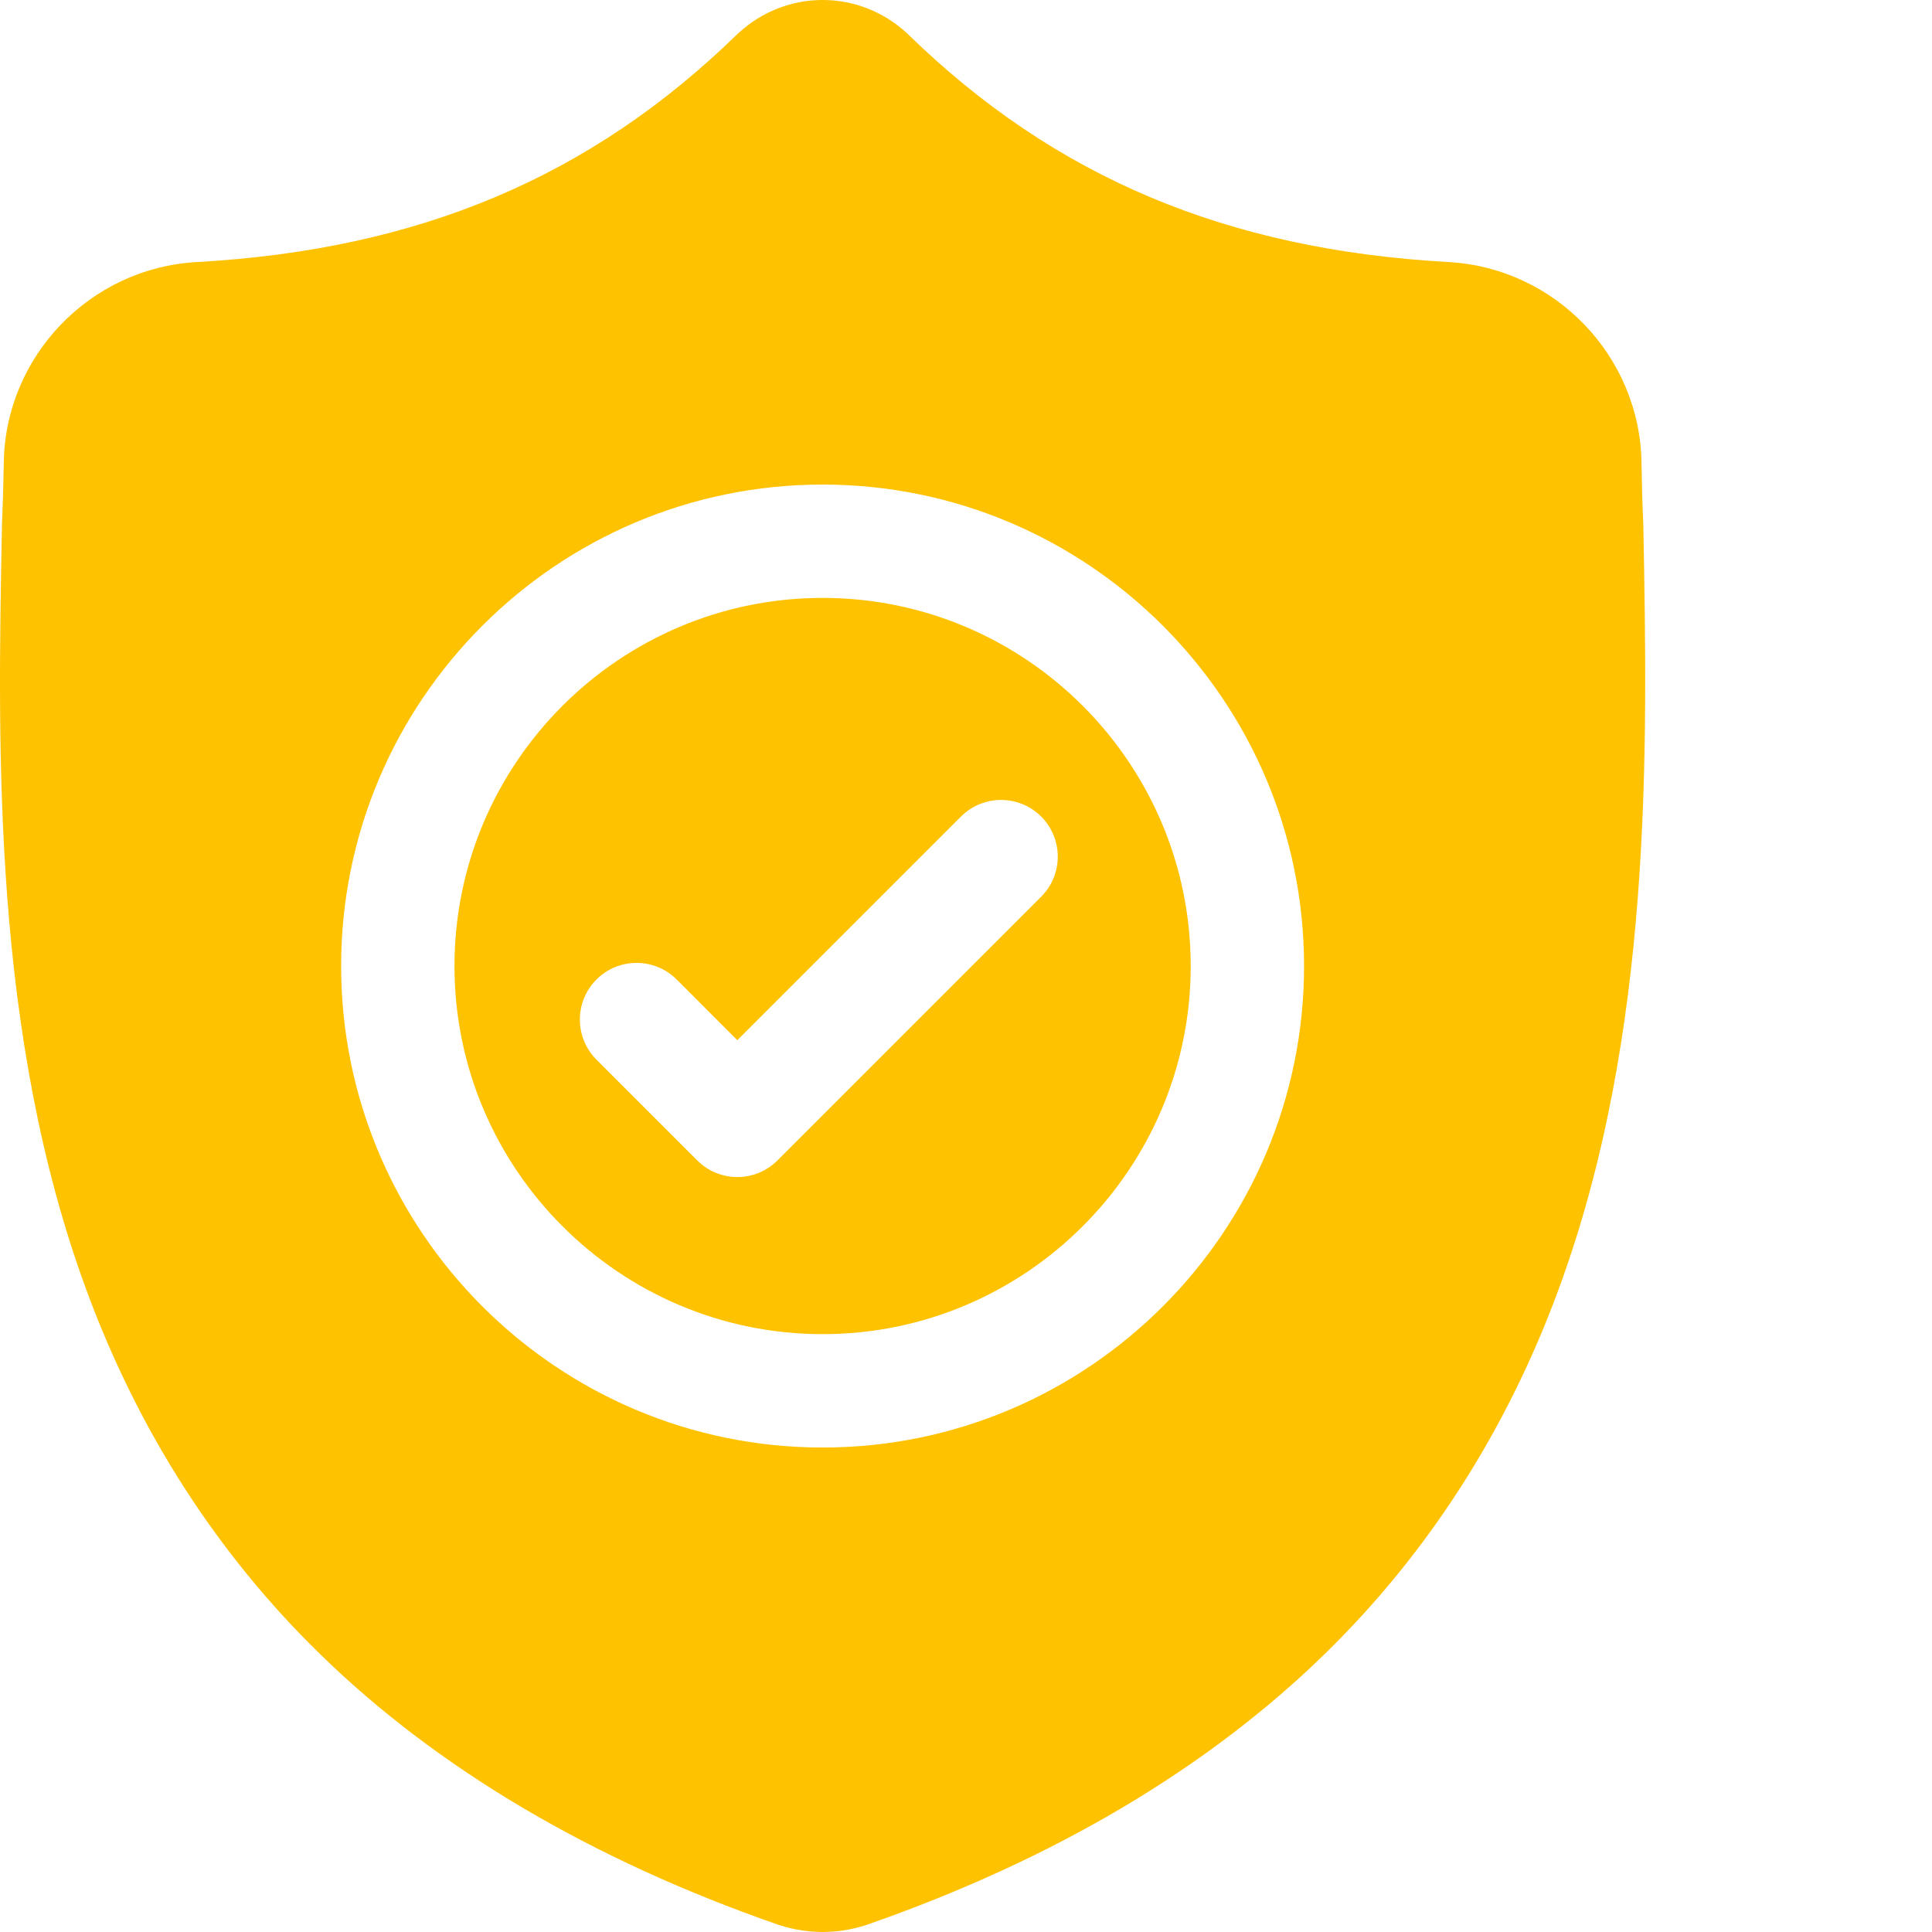 <svg width="42" height="42" viewBox="0 0 42 42" fill="none" xmlns="http://www.w3.org/2000/svg">
<g clip-path="url(#clip0_278_3831)">
<path d="M17.883 12.998C13.47 12.998 9.88 16.588 9.88 21.001C9.88 25.413 13.47 29.003 17.883 29.003C22.295 29.003 25.885 25.413 25.885 21.001C25.885 16.588 22.295 12.998 17.883 12.998ZM22.634 19.494L16.901 25.227C16.66 25.467 16.345 25.588 16.029 25.588C15.714 25.588 15.399 25.468 15.158 25.227L12.967 23.036C12.486 22.555 12.486 21.775 12.967 21.293C13.448 20.812 14.228 20.812 14.71 21.293L16.029 22.613L20.891 17.751C21.372 17.27 22.152 17.27 22.634 17.751C23.115 18.232 23.115 19.012 22.634 19.494Z" fill="#FFC200"/>
<path d="M35.724 11.396L35.722 11.363C35.704 10.96 35.692 10.533 35.685 10.058C35.65 7.742 33.809 5.827 31.493 5.697C26.664 5.428 22.929 3.853 19.737 0.742L19.71 0.716C18.669 -0.239 17.098 -0.239 16.057 0.716L16.029 0.742C12.838 3.853 9.102 5.428 4.273 5.697C1.957 5.827 0.116 7.742 0.082 10.058C0.075 10.53 0.062 10.957 0.044 11.363L0.042 11.439C-0.052 16.363 -0.168 22.491 1.882 28.054C3.009 31.113 4.716 33.772 6.956 35.957C9.506 38.446 12.847 40.422 16.885 41.831C17.017 41.876 17.153 41.913 17.292 41.941C17.488 41.98 17.686 42 17.883 42C18.081 42 18.278 41.98 18.474 41.941C18.613 41.913 18.751 41.876 18.883 41.83C22.916 40.419 26.253 38.442 28.802 35.953C31.04 33.767 32.748 31.108 33.876 28.048C35.934 22.469 35.817 16.329 35.724 11.396ZM17.883 31.468C12.111 31.468 7.416 26.772 7.416 21.001C7.416 15.229 12.111 10.534 17.883 10.534C23.654 10.534 28.349 15.229 28.349 21.001C28.349 26.772 23.654 31.468 17.883 31.468Z" fill="#FFC200"/>
</g>
<defs>
<clipPath id="clip0_278_3831">
<rect width="42" height="42" fill="white"/>
</clipPath>
</defs>
</svg>
